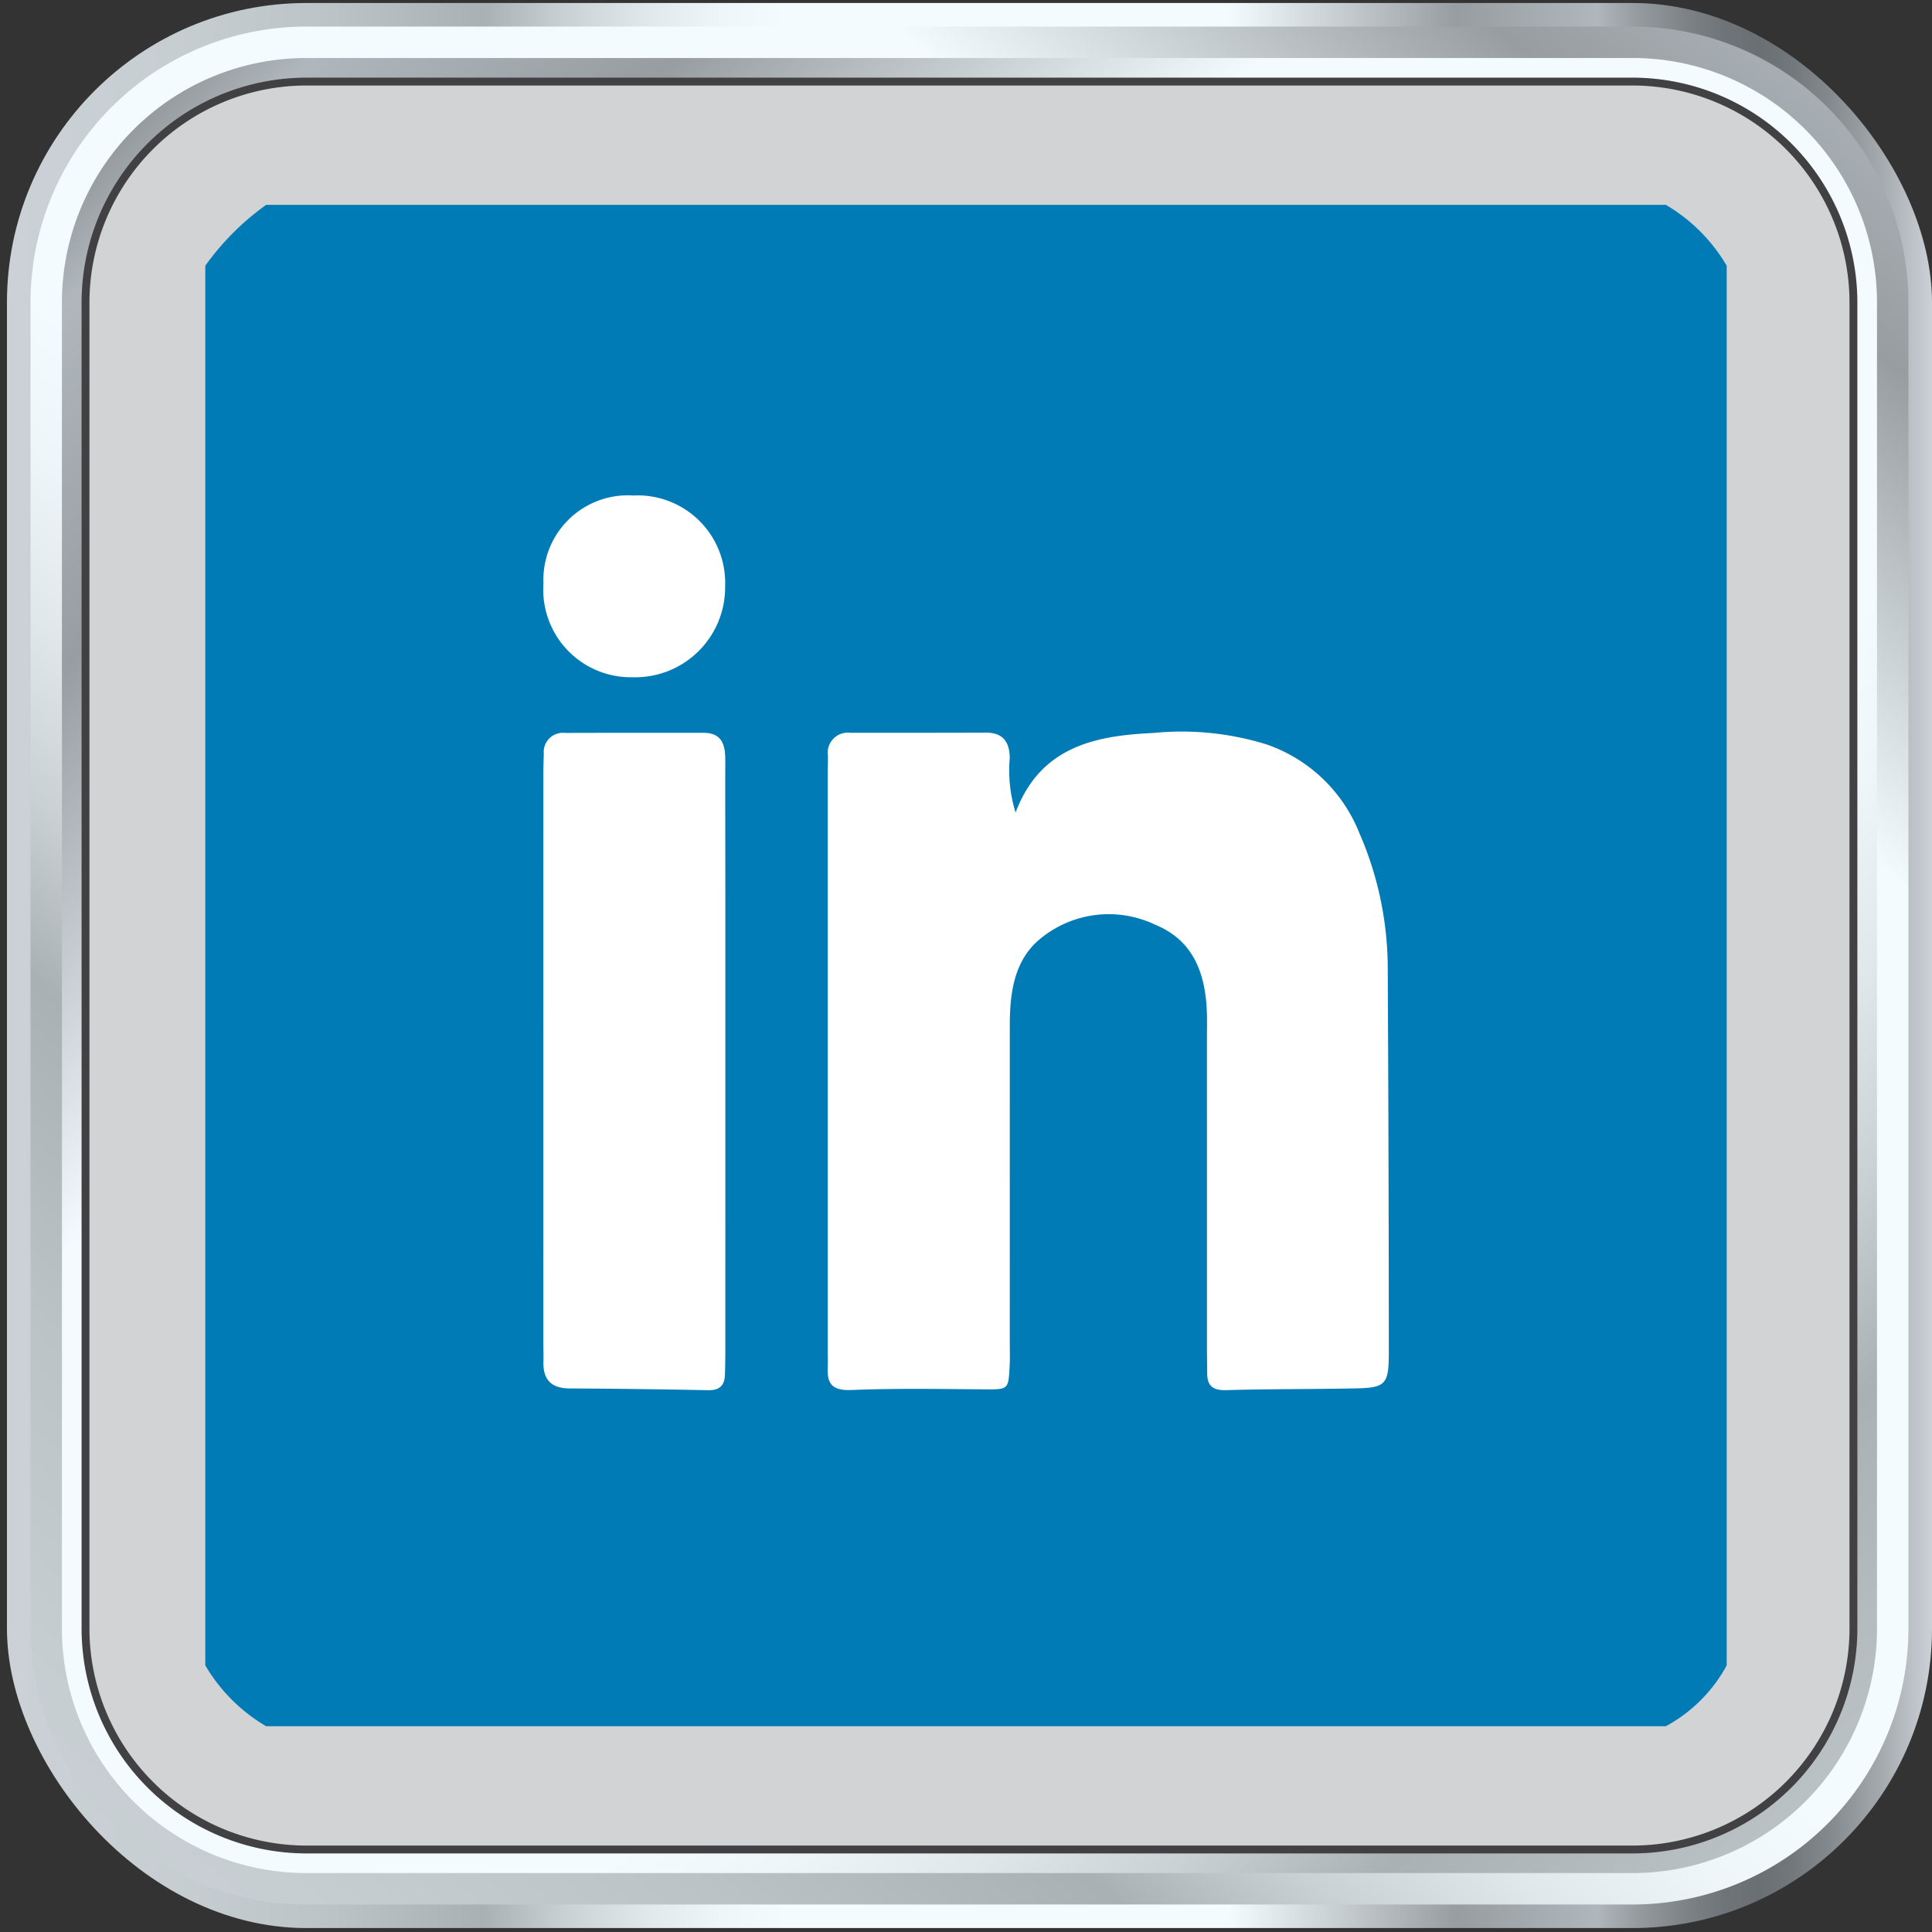 <svg xmlns="http://www.w3.org/2000/svg" xmlns:xlink="http://www.w3.org/1999/xlink" viewBox="0 0 100 100"><rect x="0" y="0" width="100" height="100" fill="#333333" stroke="none"/><defs><linearGradient id="Silver_04" x1="0.36" y1="49.976" x2="100" y2="49.976" gradientUnits="userSpaceOnUse"><stop offset="0" stop-color="#cbd1d6"/><stop offset="0.089" stop-color="#c7ced2"/><stop offset="0.17" stop-color="#bcc3c7"/><stop offset="0.247" stop-color="#aab1b5"/><stop offset="0.248" stop-color="#aab1b5"/><stop offset="0.29" stop-color="#cad1d5"/><stop offset="0.332" stop-color="#e1e8ec"/><stop offset="0.371" stop-color="#eff6f9"/><stop offset="0.405" stop-color="#f4fbfe"/><stop offset="0.635" stop-color="#f4fbfe"/><stop offset="0.753" stop-color="#979da1"/><stop offset="0.826" stop-color="#b0b7bc"/><stop offset="0.847" stop-color="#959b9f"/><stop offset="0.871" stop-color="#7d8387"/><stop offset="0.892" stop-color="#6f7478"/><stop offset="0.91" stop-color="#6a6f73"/><stop offset="0.925" stop-color="#71767a"/><stop offset="0.947" stop-color="#84898e"/><stop offset="0.973" stop-color="#a4a9ae"/><stop offset="1" stop-color="#cbd1d6"/></linearGradient><linearGradient id="linear-gradient" x1="1.972" y1="106.56" x2="113.037" y2="-23.802" gradientTransform="translate(0.204 100.156) rotate(-90)" xlink:href="#Silver_04"/><linearGradient id="linear-gradient-2" x1="116.323" y1="116.12" x2="-12.835" y2="-13.038" gradientTransform="translate(0.204 100.156) rotate(-90)" xlink:href="#Silver_04"/></defs><g id="Layer_1" data-name="Layer 1"><rect x="0.36" y="0.156" width="99.64" height="99.64" rx="15.498" fill="url(#Silver_04)"/><path d="M15.857,1.376H84.502A14.278,14.278,0,0,1,98.78,15.654V84.299A14.277,14.277,0,0,1,84.503,98.576H15.857A14.277,14.277,0,0,1,1.58,84.299V15.653A14.277,14.277,0,0,1,15.857,1.376Z" transform="translate(100.156 -0.204) rotate(90)" fill="url(#linear-gradient)"/><path d="M15.857,3.003H84.502a12.651,12.651,0,0,1,12.651,12.651v68.645A12.651,12.651,0,0,1,84.502,96.95H15.857A12.651,12.651,0,0,1,3.206,84.299V15.653A12.651,12.651,0,0,1,15.857,3.003Z" transform="translate(100.156 -0.204) rotate(90)" fill="url(#linear-gradient-2)"/><path d="M15.857,4.223h68.645a11.431,11.431,0,0,1,11.431,11.431V84.299A11.431,11.431,0,0,1,84.503,95.73H15.857A11.431,11.431,0,0,1,4.426,84.299V15.654A11.431,11.431,0,0,1,15.857,4.223Z" transform="translate(100.156 -0.204) rotate(90)" fill="#d1d3d4"/><path d="M84.503,95.933H15.857A11.648,11.648,0,0,1,4.223,84.299V15.654A11.648,11.648,0,0,1,15.857,4.019H84.503a11.647,11.647,0,0,1,11.634,11.634V84.299A11.647,11.647,0,0,1,84.503,95.933ZM15.857,4.426A11.24,11.24,0,0,0,4.63,15.654V84.299A11.24,11.24,0,0,0,15.857,95.526H84.503A11.24,11.24,0,0,0,95.73,84.299V15.654A11.24,11.24,0,0,0,84.503,4.426Z" fill="#414042"/></g><g id="LinkedIn"><rect x="19.947" y="20.96" width="62.686" height="59.923" fill="#fff"/><path d="M10.627,86.2V13.753a13.555,13.555,0,0,1,3.15-3.15H86.223a8.821,8.821,0,0,1,3.15,3.15V86.2a7.805,7.805,0,0,1-3.15,3.15H13.777A8.825,8.825,0,0,1,10.627,86.2ZM52.566,42.056a7.353,7.353,0,0,1-.3-2.832c-.019-.851-.367-1.307-1.256-1.303-2.332.009-4.663.006-6.995.008a1.041,1.041,0,0,0-1.16,1.2c.001.35-.013.699-.013,1.049q-.001,14.865-.001,29.73c0,.291.017.584.002.874-.046.881.273,1.204,1.235,1.164,2.269-.093,4.544-.051,6.817-.035,1.291.009,1.297.036,1.363-1.172.022-.407.008-.816.008-1.224q.001-8.22.001-16.439c0-1.678.222-3.37,1.565-4.476a5.573,5.573,0,0,1,5.941-.746c1.929.784,2.576,2.407,2.685,4.335.03.523.013,1.049.013,1.574q.001,7.957.001,15.914c0,.466.011.933.012,1.399.001.66.296.896.98.877,2.213-.063,4.429-.047,6.643-.089,1.609-.03,1.779-.186,1.778-1.854q-.002-10.056-.057-20.111a17.561,17.561,0,0,0-1.474-6.793,7.964,7.964,0,0,0-4.779-4.569,14.797,14.797,0,0,0-5.87-.598C56.683,38.075,53.85,38.647,52.566,42.056ZM37.544,55.239q0-4.544,0-9.088c-.001-2.272-.009-4.544-.003-6.816.002-.785-.176-1.404-1.131-1.404-2.388,0-4.777-.003-7.165.005a.992.992,0,0,0-1.098,1.078c-.013.407-.024.815-.024,1.223q-.002,14.594-.001,29.188c0,.35.017.699.006,1.048-.028.94.405,1.388,1.36,1.393q3.582.018,7.163.091c.607.013.856-.255.873-.814.014-.466.019-.932.019-1.398Q37.545,62.492,37.544,55.239ZM32.779,25.647A4.373,4.373,0,0,0,28.129,30.2a4.535,4.535,0,0,0,4.606,4.854,4.657,4.657,0,0,0,4.798-4.712A4.53,4.53,0,0,0,32.779,25.647Z" fill="#007bb5"/></g></svg>